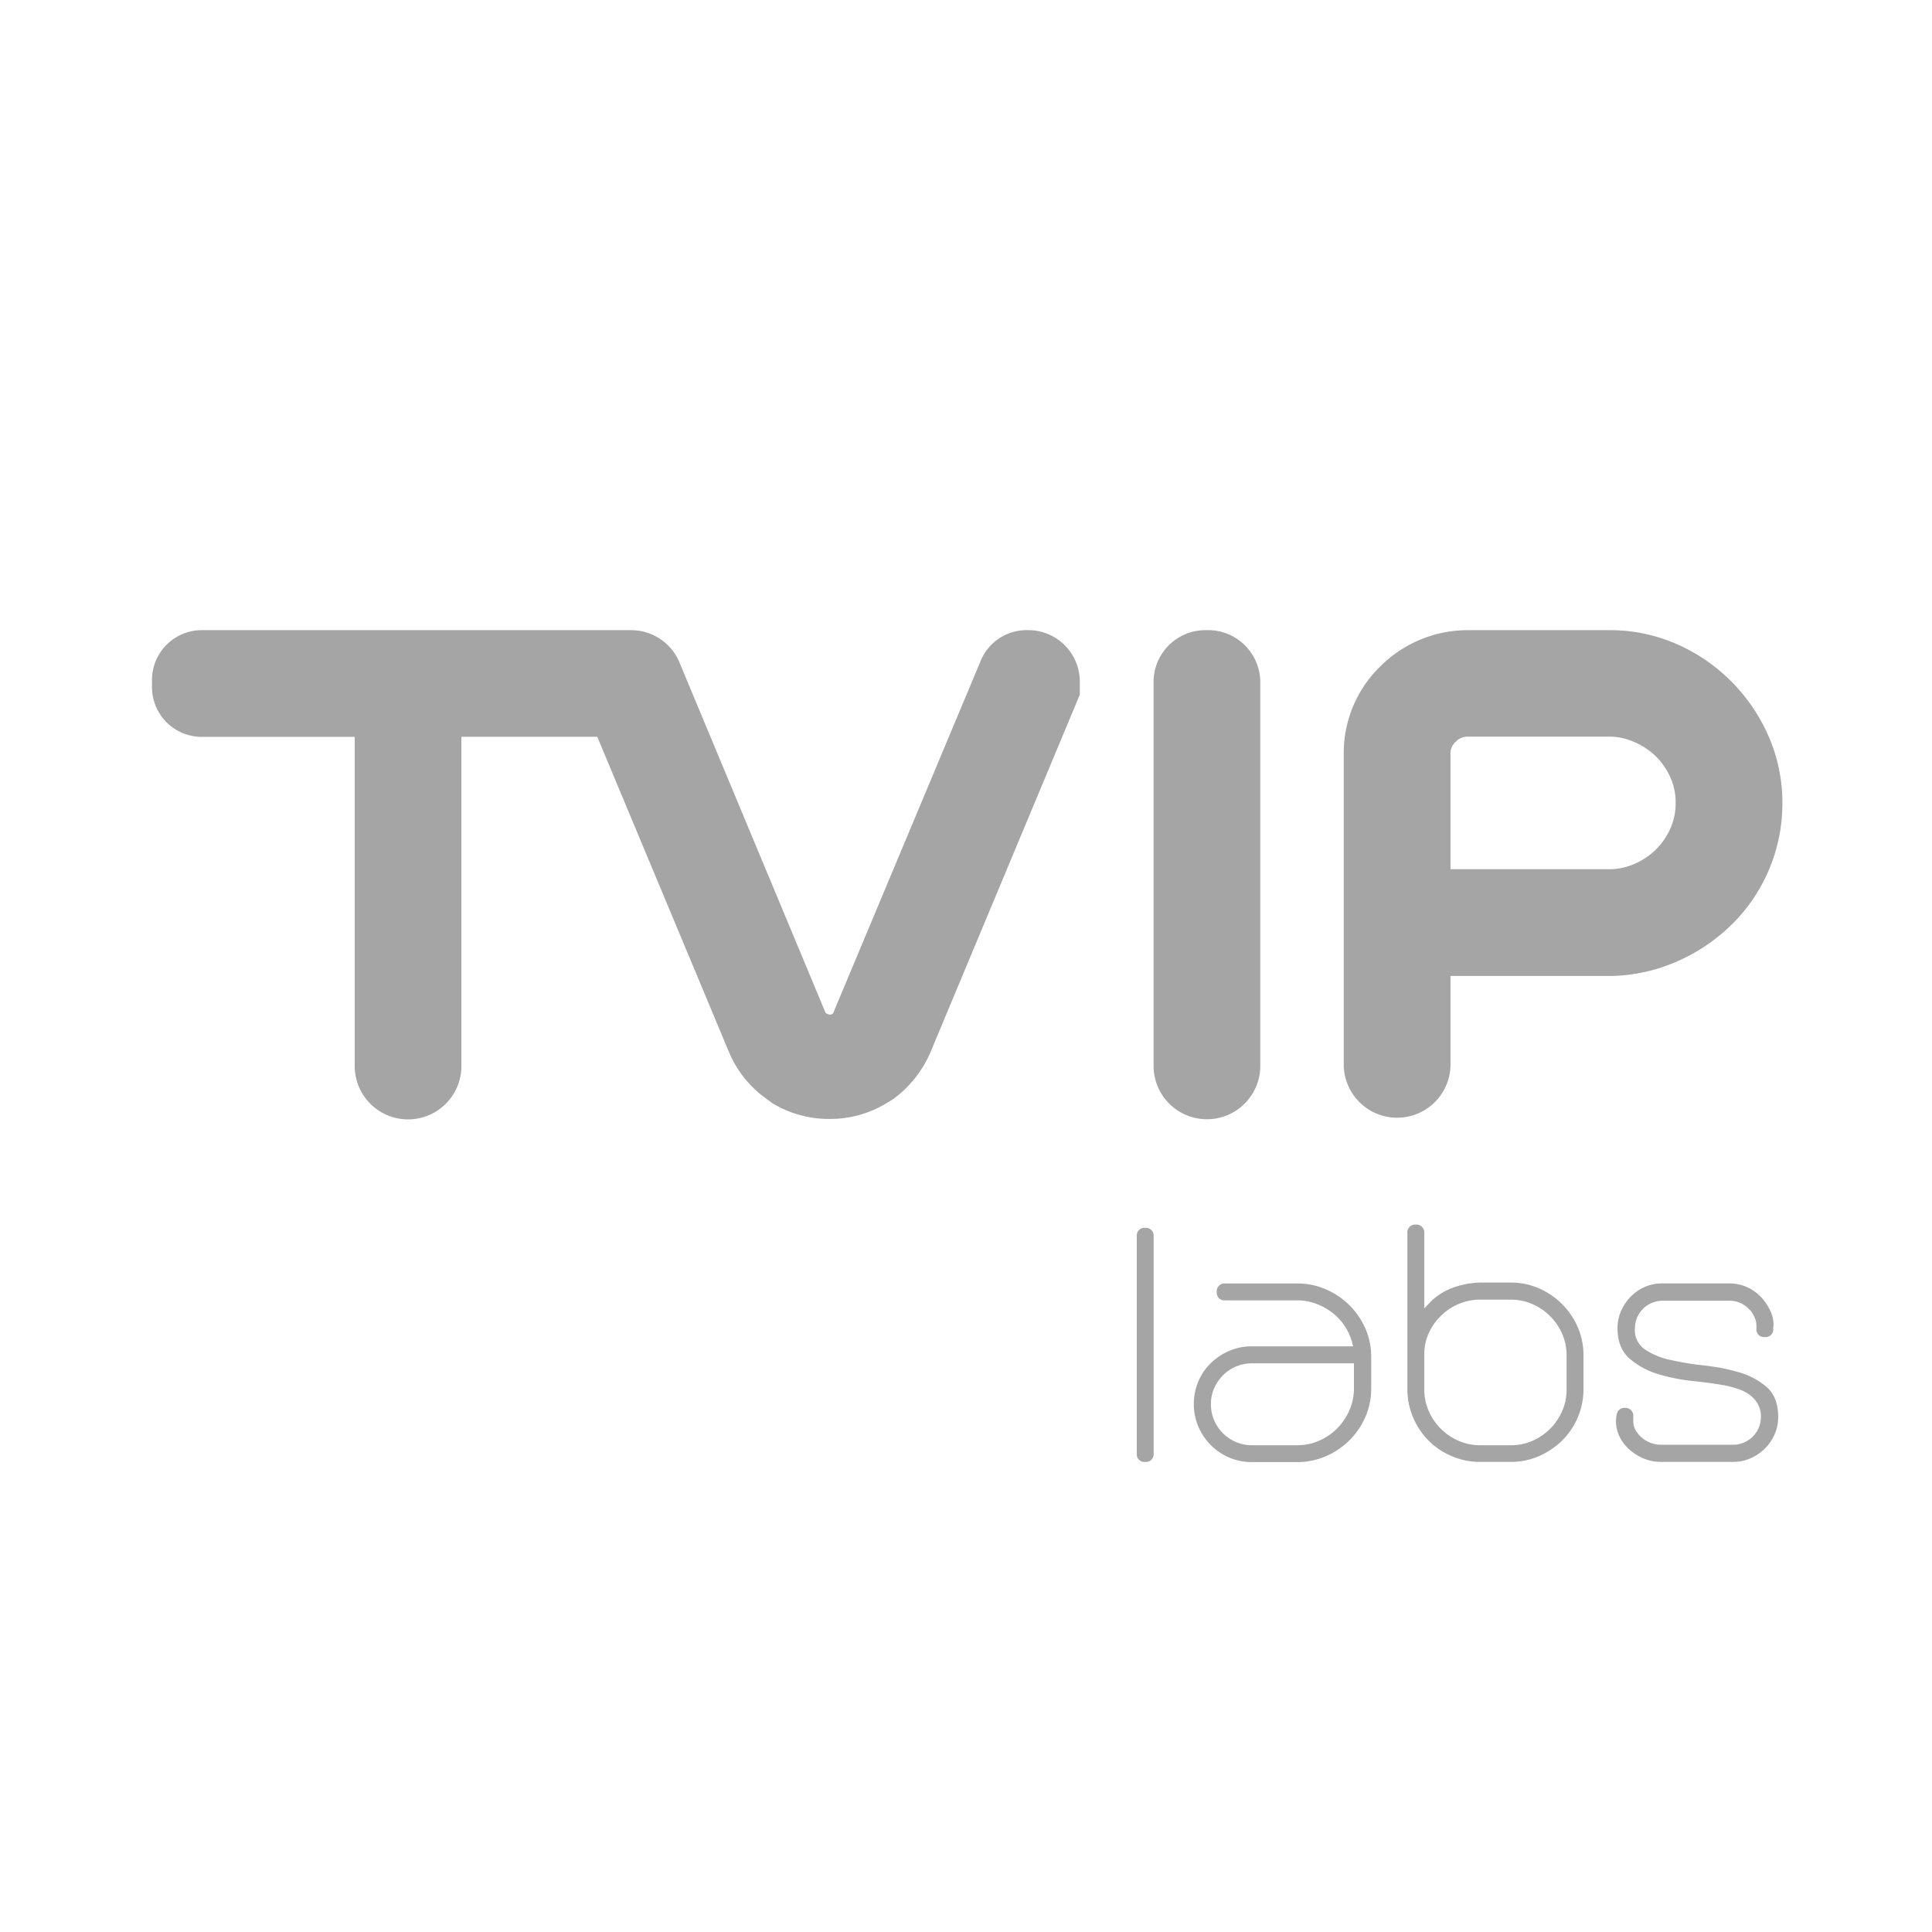 <svg id="Слой_1" data-name="Слой 1" xmlns="http://www.w3.org/2000/svg" width="512" height="512" viewBox="0 0 512 512">
  <defs>
    <style>
      .cls-1 {
        fill: #a5a5a5;
      }
    </style>
  </defs>
  <g>
    <g>
      <path class="cls-1" d="M319.71,167a13.74,13.74,0,0,0-14,14V282.47a14.14,14.14,0,0,0,28.28,0V181A13.83,13.83,0,0,0,319.71,167Z"/>
      <path class="cls-1" d="M468.58,194.86h0a47.24,47.24,0,0,0-24.13-24.13A43.79,43.79,0,0,0,426.51,167H389.2A32.83,32.83,0,0,0,366.4,176l-.62.61A32,32,0,0,0,356.11,200v82.43a14.15,14.15,0,0,0,28.29,0V258.64h42.8a45.57,45.57,0,0,0,17.44-3.94,48.38,48.38,0,0,0,14.24-9.64,45,45,0,0,0,13.47-32.25A43.76,43.76,0,0,0,468.58,194.86ZM444.06,212.8a16.35,16.35,0,0,1-1.37,6.7,18.37,18.37,0,0,1-3.89,5.67A19,19,0,0,1,433,229a16.3,16.3,0,0,1-6.48,1.35H384.4V200a4.12,4.12,0,0,1,1.15-3.22l.83-.75a4.7,4.7,0,0,1,2.82-.82h37.31A16.3,16.3,0,0,1,433,196.6a19.07,19.07,0,0,1,5.81,3.83,18.45,18.45,0,0,1,3.89,5.66A16,16,0,0,1,444.06,212.8Z"/>
      <path class="cls-1" d="M272.34,167a13.17,13.17,0,0,0-12.66,8.64l-38.9,92.89-.36.26c-.27.12-.54.14-1.19-.11l-.21-.09a.68.68,0,0,1-.34-.43l-38.81-93.07-.47-.92A13.89,13.89,0,0,0,167.25,167H53.47a13.2,13.2,0,0,0-13.19,13.19v1.9a13.2,13.2,0,0,0,13.19,13.19H94v87.23a14.14,14.14,0,0,0,28.28,0V195.25h36l34.87,83.47a28.67,28.67,0,0,0,4.26,7.13,27.7,27.7,0,0,0,5.64,5.29l1.75,1.3a29,29,0,0,0,15,4.09,28.7,28.7,0,0,0,15.5-4.4l1.32-.8a30,30,0,0,0,10-12.57l39.54-94.66V181A13.65,13.65,0,0,0,272.34,167Z"/>
    </g>
    <g>
      <path class="cls-1" d="M303.44,325.4a2,2,0,0,0-2.18,2.18v57.66a2,2,0,0,0,2.18,2.18,2.05,2.05,0,0,0,2.29-2.18V327.58A2.05,2.05,0,0,0,303.44,325.4Z"/>
      <path class="cls-1" d="M361.81,352a20.17,20.17,0,0,0-4.28-6.19,20.65,20.65,0,0,0-6.24-4.16,18.94,18.94,0,0,0-7.5-1.52H324.64a2.05,2.05,0,0,0-2.18,2.29,2,2,0,0,0,2.18,2.19h19.15a14.12,14.12,0,0,1,4.92.87,16.59,16.59,0,0,1,4.34,2.37,14.88,14.88,0,0,1,3.34,3.6,14.7,14.7,0,0,1,2,4.57l.2.77H331.78a15,15,0,0,0-6,1.2,16,16,0,0,0-4.89,3.24,14.77,14.77,0,0,0-3.31,4.85,15.53,15.53,0,0,0,0,12,15.51,15.51,0,0,0,8.2,8.2,15.16,15.16,0,0,0,6,1.19h12a18.94,18.94,0,0,0,7.5-1.52,20,20,0,0,0,10.52-10.35,18.6,18.6,0,0,0,1.58-7.62V359.6A18.64,18.64,0,0,0,361.81,352Zm-18,31h-12a10.6,10.6,0,0,1-4.29-.86,11.1,11.1,0,0,1-3.44-2.32,11.27,11.27,0,0,1-2.32-3.44,10.6,10.6,0,0,1-.85-4.29,10.35,10.35,0,0,1,.85-4.18,11,11,0,0,1,2.33-3.43,10.91,10.91,0,0,1,3.43-2.33,10.67,10.67,0,0,1,4.29-.85h27v6.68a14.13,14.13,0,0,1-1.18,5.7,15.74,15.74,0,0,1-3.19,4.79,15.38,15.38,0,0,1-4.79,3.3A14.44,14.44,0,0,1,343.79,383Z"/>
      <path class="cls-1" d="M418.12,351.72a19.74,19.74,0,0,0-10.3-10.3,18.48,18.48,0,0,0-7.46-1.53h-8.13a22.89,22.89,0,0,0-7.45,1.46,16.13,16.13,0,0,0-6.18,4.19l-1.15,1.2V326.82a2.1,2.1,0,0,0-2.29-2.29,2.06,2.06,0,0,0-2.19,2.29v41.33a19,19,0,0,0,1.53,7.5,19,19,0,0,0,10.25,10.25,18.94,18.94,0,0,0,7.5,1.52h8.11a18.64,18.64,0,0,0,7.46-1.52,20.43,20.43,0,0,0,6.13-4.11,19.13,19.13,0,0,0,5.69-13.64v-9A18.56,18.56,0,0,0,418.12,351.72ZM400.36,383h-8.11a14.07,14.07,0,0,1-5.74-1.18,15.17,15.17,0,0,1-7.88-7.88,14.1,14.1,0,0,1-1.18-5.74v-9.3a13.46,13.46,0,0,1,1.18-5.58,15,15,0,0,1,3.24-4.63,15.19,15.19,0,0,1,4.74-3.14,14.38,14.38,0,0,1,5.64-1.13h8.11a14.15,14.15,0,0,1,5.75,1.18,15.26,15.26,0,0,1,7.88,7.88,14.13,14.13,0,0,1,1.17,5.74v9a14.13,14.13,0,0,1-1.17,5.74,15.71,15.71,0,0,1-3.19,4.69,15.52,15.52,0,0,1-4.69,3.19A14.15,14.15,0,0,1,400.36,383Z"/>
      <path class="cls-1" d="M468.17,367.56a19.25,19.25,0,0,0-7.33-3.89,53,53,0,0,0-9.28-1.81,79.06,79.06,0,0,1-9.05-1.5,19.1,19.1,0,0,1-6.75-2.85,6.2,6.2,0,0,1-2.49-5.48,7.34,7.34,0,0,1,7.34-7.33h17.63a7,7,0,0,1,5.18,2.15l.4.39a7.54,7.54,0,0,1,1.17,1.91,5.05,5.05,0,0,1,.48,2v1a2,2,0,0,0,2.18,2.18,2.05,2.05,0,0,0,2.29-2.18,2,2,0,0,1,0-.44,3,3,0,0,0,.07-.64,8.91,8.91,0,0,0-.94-3.86,13.83,13.83,0,0,0-2.21-3.29l-.32-.33a11.43,11.43,0,0,0-8.34-3.47H440.61A11.45,11.45,0,0,0,436,341a12.12,12.12,0,0,0-3.76,2.54,12.68,12.68,0,0,0-2.58,3.74,11.17,11.17,0,0,0-1,4.71c0,3.54,1.12,6.29,3.31,8.16a20.66,20.66,0,0,0,7.63,4.05,48.77,48.77,0,0,0,9.24,1.81c3.13.33,5.92.71,8.25,1.13a31.91,31.91,0,0,1,3.38.9,11.84,11.84,0,0,1,3.09,1.51A8.29,8.29,0,0,1,465.8,372a6.59,6.59,0,0,1,.86,3.53,7.36,7.36,0,0,1-7.34,7.34H440.06a7.6,7.6,0,0,1-2.59-.49,7.72,7.72,0,0,1-2.36-1.38,7.4,7.4,0,0,1-1.67-2,4.72,4.72,0,0,1-.6-2.37V375.4a2.11,2.11,0,0,0-2.29-2.3,2,2,0,0,0-2.06,1.58,9,9,0,0,0-.24,2,9.25,9.25,0,0,0,1,4.14,11.12,11.12,0,0,0,2.68,3.43,13.76,13.76,0,0,0,3.72,2.29,11.37,11.37,0,0,0,4.41.87h19.26a11.17,11.17,0,0,0,4.71-1,12.71,12.71,0,0,0,3.74-2.59,12.07,12.07,0,0,0,2.54-3.75,11.48,11.48,0,0,0,.93-4.59C471.24,372,470.21,369.37,468.17,367.56Z"/>
    </g>
  </g>
</svg>
